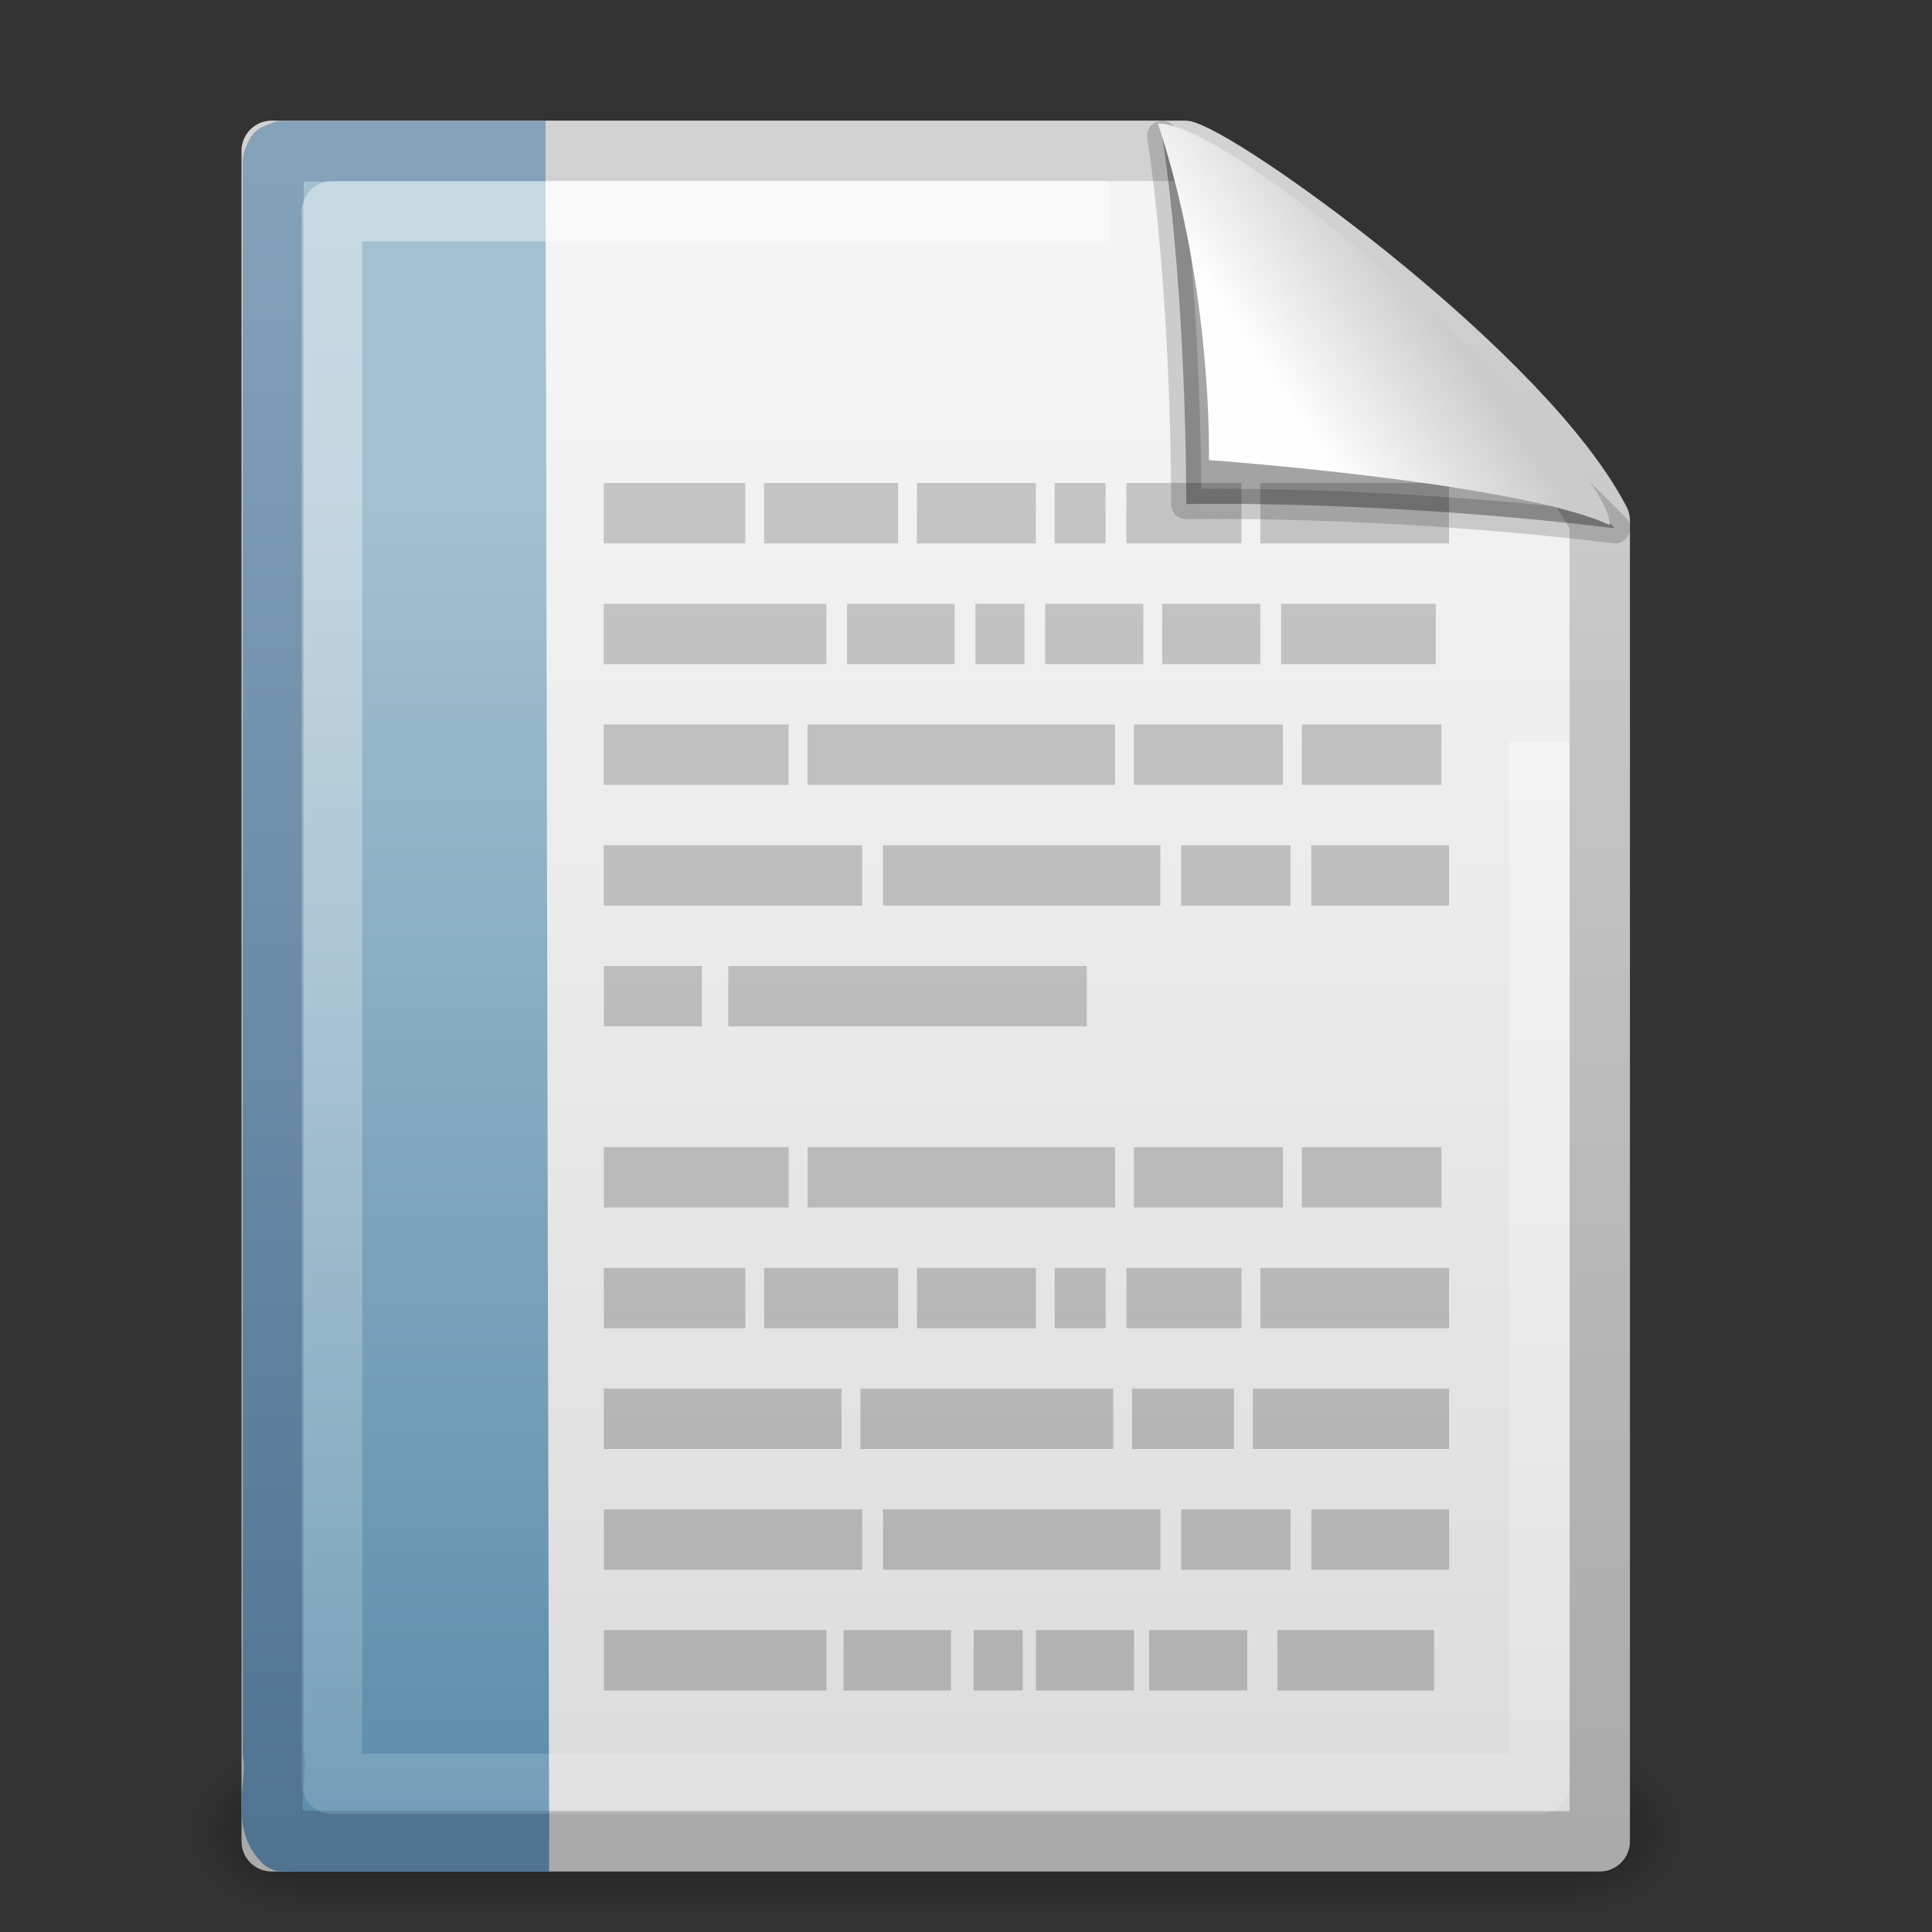 <?xml version="1.0" encoding="UTF-8" standalone="no"?>
<!-- Created with Inkscape (http://www.inkscape.org/) -->

<svg
   xmlns:dc="http://purl.org/dc/elements/1.1/"
   xmlns:cc="http://creativecommons.org/ns#"
   xmlns:rdf="http://www.w3.org/1999/02/22-rdf-syntax-ns#"
   xmlns:svg="http://www.w3.org/2000/svg"
   xmlns="http://www.w3.org/2000/svg"
   xmlns:xlink="http://www.w3.org/1999/xlink"
   xmlns:sodipodi="http://sodipodi.sourceforge.net/DTD/sodipodi-0.dtd"
   xmlns:inkscape="http://www.inkscape.org/namespaces/inkscape"
   id="svg3069"
   height="32px"
   width="32px"
   version="1.1"
   inkscape:version="0.48.1 r9760"
   sodipodi:docname="x-office-document.svg">
  <rect width="100%" height="100%" fill="#333333" stroke="none"/>
  <sodipodi:namedview
     pagecolor="#ffffff"
     bordercolor="#666666"
     borderopacity="1"
     objecttolerance="10"
     gridtolerance="10"
     guidetolerance="10"
     inkscape:pageopacity="0"
     inkscape:pageshadow="2"
     inkscape:window-width="1366"
     inkscape:window-height="688"
     id="namedview47"
     showgrid="false"
     inkscape:zoom="2.4375"
     inkscape:cx="33.830613"
     inkscape:cy="7.9126792"
     inkscape:window-x="0"
     inkscape:window-y="25"
     inkscape:window-maximized="1"
     inkscape:current-layer="svg3069" />
  <defs
     id="defs3071">
    <linearGradient
       id="linearGradient3854"
       y2="46.017"
       gradientUnits="userSpaceOnUse"
       x2="24"
       gradientTransform="matrix(1,0,0,0.978,-2,1.056)"
       y1="2"
       x1="24">
      <stop
         id="stop3213"
         style="stop-color:#fff"
         offset="0" />
      <stop
         id="stop3215"
         style="stop-color:#fff;stop-opacity:0"
         offset="1" />
    </linearGradient>
    <linearGradient
       id="linearGradient3880"
       y2="46.264"
       gradientUnits="userSpaceOnUse"
       x2="-22.54"
       gradientTransform="matrix(0.668,0,0,0.639,33.225,1.191)"
       y1="11.109"
       x1="-22.54">
      <stop
         id="stop3618"
         style="stop-color:#f0c178"
         offset="0" />
      <stop
         id="stop3270"
         style="stop-color:#e18941"
         offset=".5" />
      <stop
         id="stop3620"
         style="stop-color:#ec4f18"
         offset="1" />
    </linearGradient>
    <linearGradient
       id="linearGradient3882"
       y2="1.716"
       gradientUnits="userSpaceOnUse"
       x2="9.492"
       gradientTransform="matrix(0.762,0,0,0.622,-0.43,1.581)"
       y1="46.314"
       x1="9.492">
      <stop
         id="stop3624"
         style="stop-color:#c92e13"
         offset="0" />
      <stop
         id="stop3626"
         style="stop-color:#dea176"
         offset="1" />
    </linearGradient>
    <linearGradient
       id="linearGradient3532"
       y2="5.457"
       gradientUnits="userSpaceOnUse"
       x2="36.358"
       gradientTransform="matrix(0.651,0,0,0.718,-0.066,0.931)"
       y1="8.059"
       x1="32.892">
      <stop
         id="stop8591-0"
         style="stop-color:#fefefe"
         offset="0" />
      <stop
         id="stop8593-7"
         style="stop-color:#cbcbcb"
         offset="1" />
    </linearGradient>
    <linearGradient
       id="linearGradient3903"
       y2="11.817"
       gradientUnits="userSpaceOnUse"
       x2="22.104"
       gradientTransform="matrix(0.995,0,0,1.441,-1.376,-13.863)"
       y1="43.199"
       x1="22.104">
      <stop
         id="stop4340"
         style="stop-color:#8e8e8e"
         offset="0" />
      <stop
         id="stop4342"
         style="stop-color:#b5b5b5"
         offset="1" />
    </linearGradient>
    <linearGradient
       id="linearGradient3536"
       y2="47.013"
       gradientUnits="userSpaceOnUse"
       x2="25.132"
       gradientTransform="matrix(0.628,0,0,0.622,0.415,1.565)"
       y1="6.729"
       x1="25.132">
      <stop
         id="stop3602-2"
         style="stop-color:#f4f4f4"
         offset="0" />
      <stop
         id="stop3604-1"
         style="stop-color:#dbdbdb"
         offset="1" />
    </linearGradient>
    <linearGradient
       id="linearGradient3538"
       y2="2.906"
       gradientUnits="userSpaceOnUse"
       x2="-51.786"
       gradientTransform="matrix(0.507,0,0,0.582,37.753,0.871)"
       y1="50.786"
       x1="-51.786">
      <stop
         id="stop3106-1"
         style="stop-color:#aaa"
         offset="0" />
      <stop
         id="stop3108-9"
         style="stop-color:#d2d2d2"
         offset="1" />
    </linearGradient>
    <linearGradient
       id="linearGradient3544"
       y2="609.51"
       gradientUnits="userSpaceOnUse"
       x2="302.86"
       gradientTransform="matrix(0.07,0,0,0.015,-1.45,38.629)"
       y1="366.65"
       x1="302.86">
      <stop
         id="stop5050-9"
         style="stop-opacity:0"
         offset="0" />
      <stop
         id="stop5056-0"
         offset=".5" />
      <stop
         id="stop5052-2"
         style="stop-opacity:0"
         offset="1" />
    </linearGradient>
    <radialGradient
       id="radialGradient3546"
       xlink:href="#linearGradient5060-2"
       gradientUnits="userSpaceOnUse"
       cy="486.65"
       cx="605.71"
       gradientTransform="matrix(-0.024,0,0,0.015,21.522,38.629)"
       r="117.14" />
    <linearGradient
       id="linearGradient5060-2">
      <stop
         id="stop5062-5"
         offset="0" />
      <stop
         id="stop5064-3"
         style="stop-opacity:0"
         offset="1" />
    </linearGradient>
    <radialGradient
       id="radialGradient3067"
       gradientUnits="userSpaceOnUse"
       xlink:href="#linearGradient5060-2"
       cx="605.71"
       cy="486.65"
       r="117.14"
       gradientTransform="matrix(0.024,0,0,0.015,26.478,38.629)" />
    <linearGradient
       inkscape:collect="always"
       xlink:href="#linearGradient3854"
       id="linearGradient3025"
       gradientUnits="userSpaceOnUse"
       gradientTransform="matrix(1,0,0,0.978,-2,1.056)"
       x1="24"
       y1="2"
       x2="24"
       y2="46.017" />
    <linearGradient
       inkscape:collect="always"
       xlink:href="#linearGradient3522"
       id="linearGradient3028"
       gradientUnits="userSpaceOnUse"
       gradientTransform="matrix(0.668,0,0,0.639,33.225,1.191)"
       x1="-22.54"
       y1="11.109"
       x2="-22.54"
       y2="46.264" />
    <linearGradient
       inkscape:collect="always"
       xlink:href="#linearGradient6691"
       id="linearGradient3030"
       gradientUnits="userSpaceOnUse"
       gradientTransform="matrix(0.762,0,0,0.622,-0.43,1.581)"
       x1="9.492"
       y1="46.314"
       x2="9.492"
       y2="1.716" />
    <linearGradient
       inkscape:collect="always"
       xlink:href="#linearGradient3532"
       id="linearGradient3033"
       gradientUnits="userSpaceOnUse"
       gradientTransform="matrix(0.651,0,0,0.718,-0.066,0.931)"
       x1="32.892"
       y1="8.059"
       x2="36.358"
       y2="5.457" />
    <linearGradient
       inkscape:collect="always"
       xlink:href="#linearGradient3903"
       id="linearGradient3037"
       gradientUnits="userSpaceOnUse"
       gradientTransform="matrix(0.995,0,0,1.441,-1.376,-13.863)"
       x1="22.104"
       y1="43.199"
       x2="22.104"
       y2="11.817" />
    <linearGradient
       inkscape:collect="always"
       xlink:href="#linearGradient3536"
       id="linearGradient3040"
       gradientUnits="userSpaceOnUse"
       gradientTransform="matrix(0.628,0,0,0.622,0.415,1.565)"
       x1="25.132"
       y1="6.729"
       x2="25.132"
       y2="47.013" />
    <linearGradient
       inkscape:collect="always"
       xlink:href="#linearGradient3538"
       id="linearGradient3042"
       gradientUnits="userSpaceOnUse"
       gradientTransform="matrix(0.507,0,0,0.582,37.753,0.871)"
       x1="-51.786"
       y1="50.786"
       x2="-51.786"
       y2="2.906" />
    <linearGradient
       gradientTransform="matrix(0.998,0,0,1.041,0.164,-1.106)"
       gradientUnits="userSpaceOnUse"
       xlink:href="#linearGradient8589"
       id="linearGradient2826"
       y2="5.457"
       x2="36.358"
       y1="8.059"
       x1="32.892" />
    <linearGradient
       id="linearGradient8589">
      <stop
         offset="0"
         style="stop-color:#fefefe;stop-opacity:1"
         id="stop8591" />
      <stop
         offset="1"
         style="stop-color:#cbcbcb;stop-opacity:1"
         id="stop8593" />
    </linearGradient>
    <filter
       height="1.329"
       y="-0.164"
       width="1.297"
       x="-0.148"
       id="filter3248">
      <feGaussianBlur
         id="feGaussianBlur3250"
         stdDeviation="0.774"
         inkscape:collect="always" />
    </filter>
    <linearGradient
       gradientTransform="translate(2.018,-3.047)"
       gradientUnits="userSpaceOnUse"
       xlink:href="#linearGradient3104"
       id="linearGradient2803"
       y2="3.364"
       x2="22.004"
       y1="47.813"
       x1="22.004" />
    <linearGradient
       id="linearGradient3104">
      <stop
         offset="0"
         style="stop-color:#aaaaaa;stop-opacity:1"
         id="stop3106" />
      <stop
         offset="1"
         style="stop-color:#c8c8c8;stop-opacity:1"
         id="stop3108" />
    </linearGradient>
    <linearGradient
       gradientTransform="matrix(1,0,0,0.978,0,-0.967)"
       gradientUnits="userSpaceOnUse"
       xlink:href="#linearGradient3211"
       id="linearGradient2830"
       y2="46.017"
       x2="24"
       y1="2"
       x1="24" />
    <linearGradient
       id="linearGradient3211">
      <stop
         offset="0"
         style="stop-color:#ffffff;stop-opacity:1"
         id="stop3213-6" />
      <stop
         offset="1"
         style="stop-color:#ffffff;stop-opacity:0"
         id="stop3215-2" />
    </linearGradient>
    <linearGradient
       gradientTransform="matrix(0.799,0,0,1.004,40.856,-1.561)"
       gradientUnits="userSpaceOnUse"
       xlink:href="#linearGradient3522"
       id="linearGradient2833"
       y2="46.264"
       x2="-22.54"
       y1="11.109"
       x1="-22.54" />
    <linearGradient
       id="linearGradient3522">
      <stop
         offset="0"
         style="stop-color:#a3c0d0;stop-opacity:1"
         id="stop3524" />
      <stop
         offset="1"
         style="stop-color:#5a8caa;stop-opacity:1"
         id="stop3526" />
    </linearGradient>
    <linearGradient
       gradientTransform="matrix(0.911,0,0,0.977,0.603,-0.948)"
       gradientUnits="userSpaceOnUse"
       xlink:href="#linearGradient6691"
       id="linearGradient2835"
       y2="1.716"
       x2="9.492"
       y1="46.314"
       x1="9.492" />
    <linearGradient
       id="linearGradient6691">
      <stop
         offset="0"
         style="stop-color:#517492;stop-opacity:1"
         id="stop6693" />
      <stop
         offset="1"
         style="stop-color:#85a2bb;stop-opacity:1"
         id="stop6695" />
    </linearGradient>
    <radialGradient
       gradientTransform="matrix(0.362,0,0,-0.391,0.851,47.517)"
       gradientUnits="userSpaceOnUse"
       xlink:href="#XMLID_8_"
       id="radialGradient3129"
       r="139.559"
       cy="112.305"
       cx="102" />
    <radialGradient
       gradientUnits="userSpaceOnUse"
       id="XMLID_8_"
       r="139.559"
       cy="112.305"
       cx="102">
      <stop
         offset="0"
         style="stop-color:#b7b8b9;stop-opacity:1"
         id="stop41" />
      <stop
         offset="0.189"
         style="stop-color:#ececec;stop-opacity:1"
         id="stop47" />
      <stop
         offset="0.257"
         style="stop-color:#fafafa;stop-opacity:0"
         id="stop49" />
      <stop
         offset="0.301"
         style="stop-color:#ffffff;stop-opacity:0"
         id="stop51" />
      <stop
         offset="0.531"
         style="stop-color:#fafafa;stop-opacity:0"
         id="stop53" />
      <stop
         offset="0.845"
         style="stop-color:#ebecec;stop-opacity:0"
         id="stop55" />
      <stop
         offset="1"
         style="stop-color:#e1e2e3;stop-opacity:0"
         id="stop57" />
    </radialGradient>
    <linearGradient
       gradientTransform="matrix(1,0,0,0.956,-1.0064697e-7,-1.915)"
       gradientUnits="userSpaceOnUse"
       xlink:href="#linearGradient3600"
       id="linearGradient3132"
       y2="47.013"
       x2="25.132"
       y1="0.985"
       x1="25.132" />
    <linearGradient
       id="linearGradient3600">
      <stop
         offset="0"
         style="stop-color:#f4f4f4;stop-opacity:1"
         id="stop3602" />
      <stop
         offset="1"
         style="stop-color:#dbdbdb;stop-opacity:1"
         id="stop3604" />
    </linearGradient>
    <linearGradient
       gradientTransform="matrix(0.807,0,0,0.895,59.41,-2.981)"
       gradientUnits="userSpaceOnUse"
       xlink:href="#linearGradient3104"
       id="linearGradient3134"
       y2="2.906"
       x2="-51.786"
       y1="50.786"
       x1="-51.786" />
    <radialGradient
       gradientTransform="matrix(0.023,0,0,0.015,26.361,37.04)"
       gradientUnits="userSpaceOnUse"
       xlink:href="#linearGradient5060"
       id="radialGradient3137"
       fy="486.648"
       fx="605.714"
       r="117.143"
       cy="486.648"
       cx="605.714" />
    <linearGradient
       id="linearGradient5060">
      <stop
         offset="0"
         style="stop-color:#000000;stop-opacity:1"
         id="stop5062" />
      <stop
         offset="1"
         style="stop-color:#000000;stop-opacity:0"
         id="stop5064" />
    </linearGradient>
    <radialGradient
       gradientTransform="matrix(-0.023,0,0,0.015,21.623,37.04)"
       gradientUnits="userSpaceOnUse"
       xlink:href="#linearGradient5060"
       id="radialGradient3140"
       fy="486.648"
       fx="605.714"
       r="117.143"
       cy="486.648"
       cx="605.714" />
    <linearGradient
       gradientTransform="matrix(0.067,0,0,0.015,-0.341,37.04)"
       gradientUnits="userSpaceOnUse"
       xlink:href="#linearGradient5048"
       id="linearGradient3143"
       y2="609.505"
       x2="302.857"
       y1="366.648"
       x1="302.857" />
    <linearGradient
       id="linearGradient5048">
      <stop
         offset="0"
         style="stop-color:#000000;stop-opacity:0"
         id="stop5050" />
      <stop
         offset="0.5"
         style="stop-color:#000000;stop-opacity:1"
         id="stop5056" />
      <stop
         offset="1"
         style="stop-color:#000000;stop-opacity:0"
         id="stop5052" />
    </linearGradient>
  </defs>
  <g
     id="g3936">
    <g
       id="g3704"
       transform="matrix(0.625,0,0,0.803,0.5,-6.566)">
      <rect
         id="rect3706"
         style="opacity:0.402;fill:url(#linearGradient3544)"
         height="3.734"
         width="34"
         y="44.266"
         x="7" />
      <path
         id="path3708"
         style="opacity:0.402;fill:url(#radialGradient3546)"
         d="m 7,44.266 v 3.734 C 5.759,48.007 4,47.163 4,46.133 4,45.102 5.385,44.266 7,44.266 z"
         inkscape:connector-curvature="0" />
      <path
         id="path3710"
         style="opacity:0.402;fill:url(#radialGradient3067)"
         d="m 41,44.266 v 3.734 c 1.241,0.007 3,-0.837 3,-1.867 0,-1.03 -1.385,-1.867 -3,-1.867 z"
         inkscape:connector-curvature="0" />
    </g>
    <path
       id="path3712"
       style="fill:url(#linearGradient3040);stroke:url(#linearGradient3042);stroke-width:1;stroke-linejoin:round"
       d="m 4.5,2.498 h 15.122 c 0.884,0.302 5.635,3.743 6.875,6.125 v 21.875 H 4.5 v -28 z"
       inkscape:connector-curvature="0" />
    <path
       id="path3406"
       style="opacity:0.7;fill:url(#linearGradient3037)"
       d="m 10,8 v 1 h 2.344 V 8 H 10 z m 2.656,0 V 9 H 14.875 V 8 h -2.219 z m 2.531,0 v 1 h 1.969 V 8 h -1.969 z m 2.281,0 v 1 h 0.844 V 8 H 17.469 z m 1.188,0 v 1 h 1.906 V 8 h -1.906 z m 2.219,0 v 1 h 3.125 V 8 h -3.125 z m -10.875,2 v 1 h 3.688 v -1 h -3.688 z m 4.031,0 v 1 h 1.781 v -1 h -1.781 z m 2.125,0 v 1 h 0.812 v -1 h -0.812 z m 1.156,0 v 1 h 1.625 v -1 h -1.625 z m 1.938,0 v 1 h 1.625 v -1 h -1.625 z m 1.969,0 v 1 h 2.562 v -1 h -2.562 z m -11.219,2 v 1 h 3.062 v -1 h -3.062 z m 3.375,0 v 1 h 5.094 v -1 h -5.094 z m 5.406,0 v 1 h 2.469 v -1 h -2.469 z m 2.781,0 v 1 h 2.312 V 12 H 21.562 z M 10,14 v 1 h 4.281 v -1 h -4.281 z m 4.625,0 v 1 h 4.594 V 14 H 14.625 z m 4.938,0 v 1 h 1.812 v -1 h -1.812 z m 2.156,0 v 1 h 2.282 v -1 h -2.281 z m -11.718,2 v 1 h 1.625 v -1 h -1.625 z m 2.062,0 v 1 h 5.938 v -1 h -5.938 z m -2.062,3 v 1 h 3.062 v -1 h -3.062 z m 3.375,0 v 1 H 18.47 v -1 h -5.094 z m 5.406,0 v 1 h 2.469 v -1 h -2.469 z m 2.781,0 v 1 h 2.312 v -1 h -2.312 z m -11.562,2 v 1 h 2.344 v -1 h -2.344 z m 2.656,0 v 1 h 2.219 v -1 h -2.219 z m 2.531,0 v 1 h 1.969 V 21 H 15.189 z m 2.281,0 v 1 h 0.844 V 21 H 17.47 z m 1.188,0 v 1 h 1.906 v -1 h -1.906 z m 2.219,0 v 1 h 3.125 v -1 h -3.125 z m -10.875,2 v 1 h 3.938 v -1 h -3.938 z m 4.25,0 v 1 h 4.188 v -1 h -4.188 z m 4.5,0 v 1 h 1.688 v -1 h -1.688 z m 2,0 v 1 h 3.25 v -1 h -3.25 z m -10.75,2 v 1 h 4.281 v -1 h -4.281 z m 4.625,0 v 1 h 4.594 v -1 h -4.594 z m 4.938,0 v 1 h 1.812 V 25 H 19.564 z m 2.156,0 v 1 h 2.282 v -1 h -2.281 z m -11.718,2 v 1 h 3.688 v -1 h -3.688 z m 3.969,0 v 1 h 1.781 V 27 H 13.971 z m 2.156,0 v 1 h 0.812 v -1 h -0.812 z m 1.031,0 v 1 h 1.625 v -1 h -1.625 z m 1.875,0 v 1 h 1.625 v -1 h -1.625 z m 2.125,0 v 1 h 2.594 v -1 h -2.594 z"
       inkscape:connector-curvature="0" />
    <path
       id="path3755"
       style="fill-opacity:0.327;fill-rule:evenodd;stroke:#000000;stroke-width:0.5;stroke-linejoin:round;stroke-opacity:0.166"
       d="m 19.25,2.25 c 0.416,2.785 0.398,6.099 0.398,6.099 0,0 3.177,-0.075 7.102,0.401 -3.195,-3.232 -5.434,-4.58 -7.5,-6.5 z"
       inkscape:connector-curvature="0" />
    <path
       id="path3757"
       style="fill:url(#linearGradient3033);fill-rule:evenodd"
       d="m 19.178,2.043 c 0.921,2.783 0.845,5.577 0.845,5.577 0,0 5.111,0.369 6.639,1.076 0,-1.155 -6.066,-6.633 -7.484,-6.653 z"
       inkscape:connector-curvature="0" />
    <path
       id="path4530"
       style="fill:url(#linearGradient3028);stroke:url(#linearGradient3030);stroke-width:1.01;stroke-linejoin:round;display:block;fill-opacity:1.0"
       d="M 9.095,30.495 H 4.695 C 4.338,30.164 4.609,29.506 4.525,29.036 V 2.665 l 0.05,-0.114 0.12,-0.047 h 4.34"
       inkscape:connector-curvature="0" />
    <path
       id="path2435"
       style="opacity:0.4;fill:none;stroke:url(#linearGradient3025);stroke-width:1;stroke-linejoin:round"
       d="M 25.5,12.281 V 29.544 H 5.5 V 3.499 h 12.866"
       inkscape:connector-curvature="0" />
  </g>
</svg>
